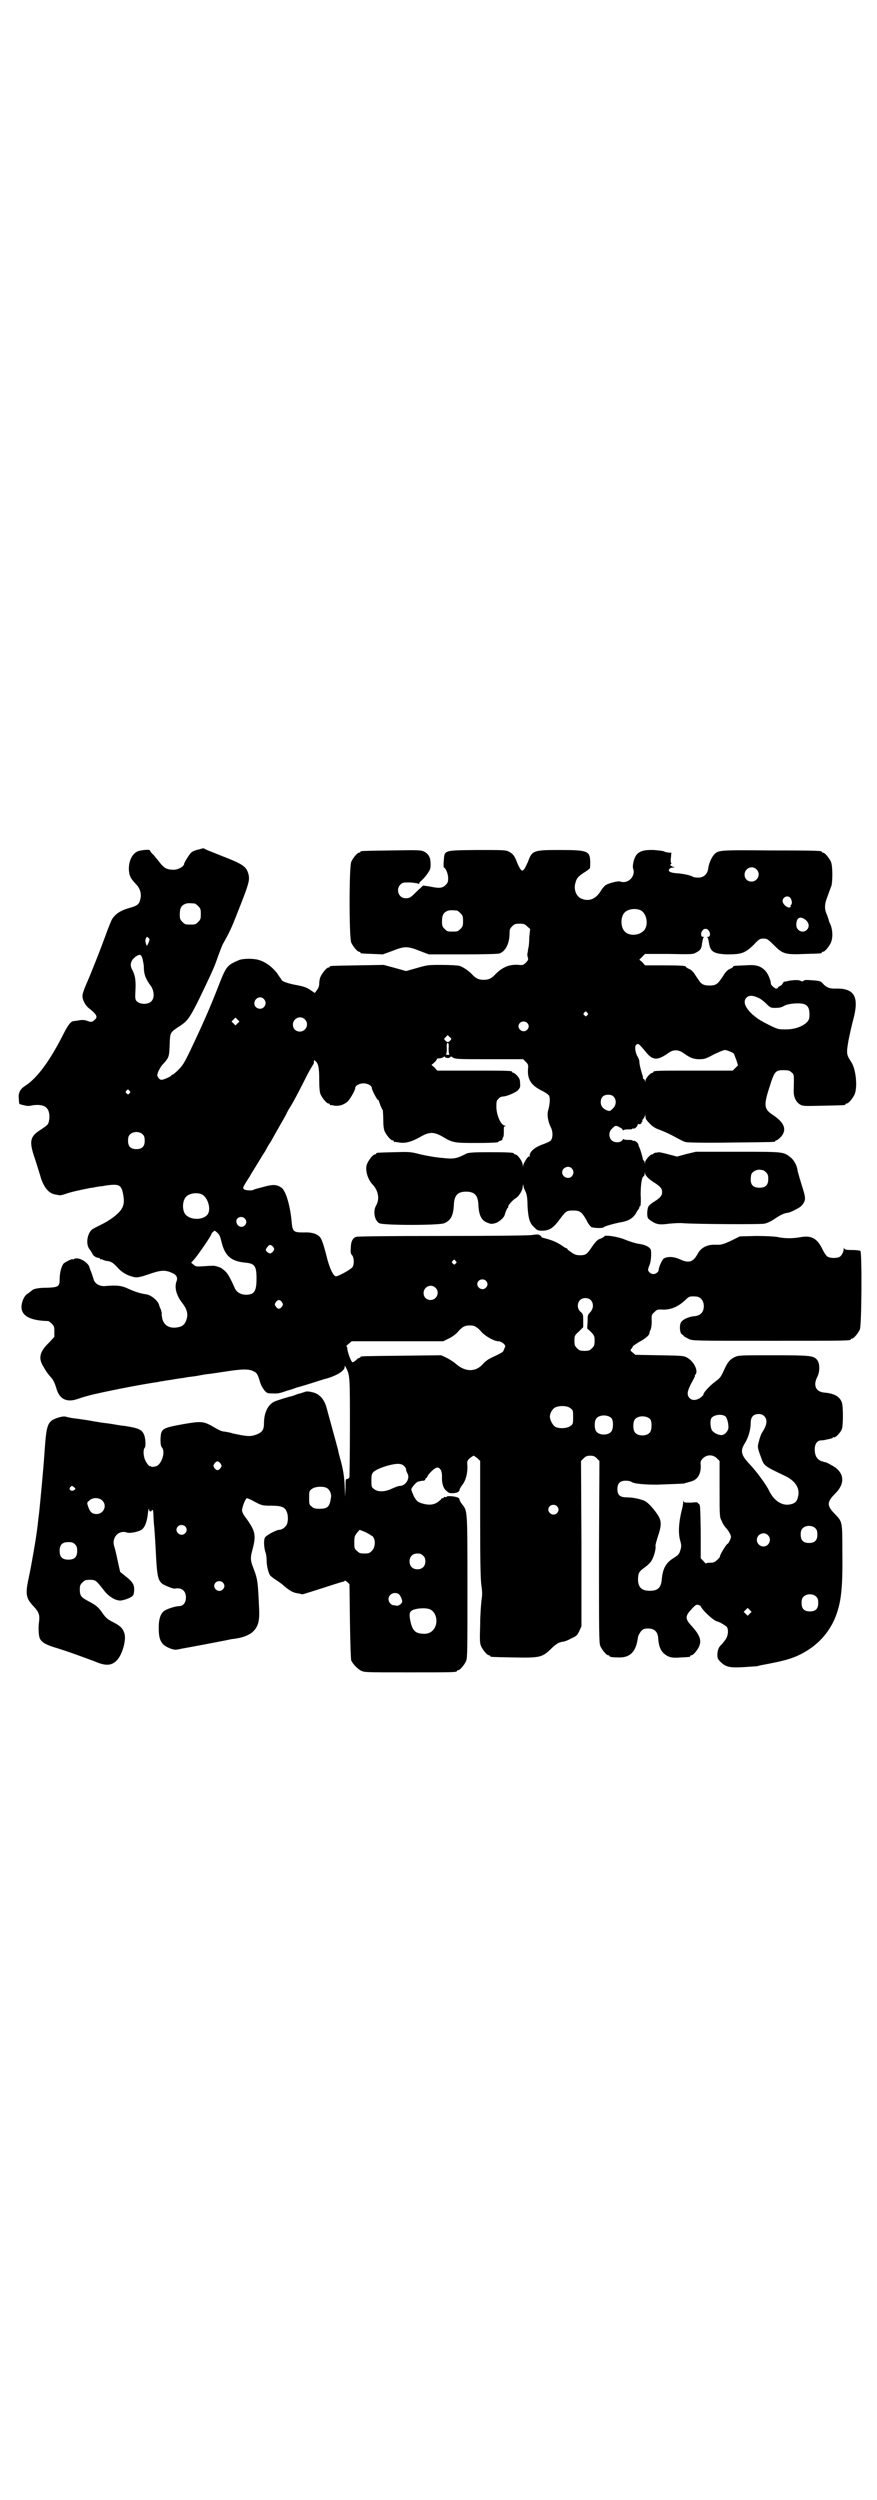 <?xml version="1.0" standalone="no"?>
<!DOCTYPE svg PUBLIC "-//W3C//DTD SVG 20010904//EN"
 "http://www.w3.org/TR/2001/REC-SVG-20010904/DTD/svg10.dtd">
<svg version="1.0" xmlns="http://www.w3.org/2000/svg"
 width="1000pt" height="2850pt" viewBox="0 0 1000 2850"
 preserveAspectRatio="xMidYMid meet">
<g transform="translate(0,2850) scale(0.5,-0.5)"
fill="#000000" stroke="none">
<path d="M456 3764 c-9 -2 -18 -5 -21 -9 -4 -4 -15 -22 -15 -24 0 -7 -15 -15
-27 -14 -14 1 -19 4 -30 18 -3 4 -9 11 -13 16 -5 4 -8 9 -8 10 0 3 -23 1 -30
-3 -15 -8 -22 -33 -16 -54 3 -7 4 -9 16 -22 8 -9 11 -21 8 -32 -2 -11 -7 -15
-21 -19 -23 -6 -35 -14 -43 -26 -2 -3 -9 -20 -15 -37 -12 -33 -34 -89 -46
-116 -4 -9 -7 -19 -7 -23 0 -9 7 -22 15 -28 17 -13 21 -20 13 -26 -5 -5 -7 -6
-16 -3 -7 3 -15 3 -23 1 -2 0 -6 -1 -8 -1 -7 0 -13 -8 -22 -25 -33 -66 -62
-105 -90 -123 -11 -7 -16 -16 -14 -30 0 -6 1 -11 1 -11 1 0 5 -2 11 -3 7 -2
11 -2 20 0 14 2 26 0 31 -6 6 -5 8 -18 6 -28 -2 -10 -2 -10 -18 -21 -26 -16
-28 -27 -15 -65 5 -15 10 -32 12 -38 7 -27 19 -42 33 -45 3 -1 7 -1 10 -2 3
-1 10 1 16 3 10 4 38 10 54 13 4 1 9 1 12 2 3 1 8 1 11 2 3 0 10 1 14 2 29 4
35 2 39 -16 4 -18 3 -28 -3 -38 -8 -12 -27 -26 -48 -36 -10 -5 -20 -10 -21
-12 -10 -11 -12 -33 -4 -43 3 -4 6 -9 7 -11 1 -4 9 -9 14 -9 2 0 3 -1 3 -2 0
-2 1 -2 1 -1 1 0 3 0 5 -1 2 -1 7 -3 10 -3 10 -1 15 -5 25 -16 9 -10 21 -17
34 -20 8 -3 17 -1 37 6 29 10 38 10 56 1 7 -4 10 -10 6 -19 -4 -13 0 -30 13
-47 11 -14 14 -25 11 -36 -4 -15 -11 -20 -27 -21 -15 -1 -26 7 -29 21 -1 6 -2
11 -1 11 0 1 -1 5 -2 9 -2 4 -4 9 -4 10 -2 10 -19 24 -30 25 -13 2 -23 5 -39
12 -16 8 -28 9 -52 7 -14 -2 -27 5 -29 17 -1 3 -3 9 -4 12 -1 3 -4 9 -5 14 -4
12 -27 25 -36 18 -1 -1 -2 -1 -2 0 0 2 -17 -6 -21 -10 -5 -6 -9 -21 -9 -36 0
-16 -3 -18 -27 -19 -20 0 -33 -2 -37 -7 -2 -1 -5 -4 -8 -6 -8 -4 -14 -17 -15
-29 -1 -22 19 -33 61 -34 1 0 5 -3 8 -6 5 -5 6 -7 6 -18 l0 -12 -12 -13 c-22
-21 -25 -36 -13 -55 7 -12 9 -15 16 -23 6 -6 10 -14 14 -28 7 -23 23 -31 47
-23 11 4 29 9 38 11 48 11 117 24 146 28 4 1 9 2 12 2 2 1 13 2 24 4 10 2 22
3 26 4 4 1 13 2 21 3 8 1 16 3 18 3 2 1 7 1 11 2 4 0 23 3 43 6 38 6 54 6 64
0 7 -3 9 -7 14 -24 2 -7 6 -14 10 -19 6 -7 7 -7 20 -7 10 -1 17 1 31 6 11 3
20 6 21 7 1 0 15 4 31 9 16 5 34 11 39 12 24 7 41 18 41 26 0 4 0 4 3 -1 9
-18 9 -19 9 -135 0 -60 -1 -112 -1 -114 -1 -3 -3 -5 -5 -5 -4 0 -4 -2 -4 -20
l-1 -21 -1 26 c-1 22 -4 40 -11 64 -1 4 -3 11 -4 17 -2 8 -23 84 -27 99 -6 19
-17 30 -33 33 -8 2 -13 2 -17 0 -3 -1 -7 -2 -9 -3 -2 0 -8 -2 -13 -4 -5 -2 -9
-3 -9 -3 0 1 -31 -9 -36 -11 -16 -7 -25 -26 -25 -50 0 -15 -4 -21 -18 -26 -13
-5 -22 -4 -54 3 -5 2 -13 3 -18 4 -6 0 -14 4 -24 10 -24 14 -29 14 -70 7 -49
-9 -51 -10 -52 -35 0 -11 1 -15 3 -18 8 -8 2 -32 -9 -41 -4 -3 -16 -5 -16 -2
0 1 -1 1 -1 0 -2 -1 -8 5 -12 14 -4 9 -5 24 -1 28 3 3 2 23 -2 31 -5 11 -13
14 -44 19 -4 0 -16 2 -27 4 -11 2 -24 3 -29 4 -5 1 -11 2 -13 2 -3 1 -20 4
-52 8 -4 1 -10 2 -13 3 -6 2 -23 -3 -31 -8 -12 -9 -14 -20 -18 -81 -2 -29 -9
-104 -12 -132 -2 -13 -3 -28 -4 -33 -2 -19 -13 -83 -19 -111 -9 -41 -7 -49 12
-69 11 -12 13 -19 11 -34 -2 -13 -1 -32 2 -38 4 -8 12 -13 30 -19 31 -9 76
-26 95 -33 25 -11 39 -10 51 3 12 13 21 45 17 60 -4 13 -9 18 -31 29 -7 4 -12
8 -17 15 -11 16 -15 20 -32 29 -19 10 -22 13 -22 28 0 9 1 11 6 16 5 5 7 6 17
6 13 0 14 -1 32 -24 11 -15 29 -25 40 -23 11 2 23 7 26 11 2 2 3 8 3 14 0 12
-4 18 -22 32 l-10 8 -6 27 c-3 16 -7 30 -8 33 -5 19 11 36 29 30 7 -3 29 2 35
7 7 6 11 18 13 34 1 11 3 18 3 10 0 -1 1 -3 3 -3 2 0 3 1 3 2 0 1 1 2 2 1 1 0
2 -6 2 -13 0 -7 1 -16 1 -19 1 -5 3 -38 4 -57 3 -63 5 -70 15 -79 6 -4 25 -12
29 -11 15 3 25 -5 25 -20 0 -12 -6 -20 -16 -20 -8 0 -30 -7 -35 -12 -7 -6 -11
-18 -11 -36 0 -21 2 -30 10 -39 7 -7 25 -14 31 -12 2 0 7 1 11 2 7 1 108 20
115 22 3 0 9 1 14 2 13 2 29 9 35 16 11 11 14 24 13 49 -3 66 -3 68 -14 97 -6
15 -6 22 -2 37 10 37 8 45 -17 79 -3 4 -6 10 -6 13 0 8 8 28 11 28 2 0 9 -3
16 -7 17 -9 18 -10 40 -10 22 0 30 -3 34 -12 4 -7 5 -22 1 -31 -3 -6 -11 -12
-17 -12 -7 0 -31 -13 -33 -18 -3 -6 -2 -22 1 -32 2 -5 3 -13 3 -19 0 -13 4
-29 8 -35 2 -2 8 -7 13 -10 6 -4 15 -10 20 -15 13 -11 21 -15 32 -16 4 -1 8
-2 9 -2 1 0 30 9 73 23 10 3 19 6 21 6 1 0 2 1 2 2 0 1 2 0 6 -3 l5 -5 1 -85
c1 -57 2 -86 3 -89 4 -8 13 -18 22 -23 8 -4 9 -4 108 -4 99 0 111 0 111 3 0 1
1 2 3 2 4 0 14 12 18 21 3 7 3 26 3 169 0 177 0 173 -12 188 -3 4 -6 9 -6 11
0 2 -2 4 -5 5 -8 3 -25 4 -25 1 0 -1 -1 -1 -3 0 -2 0 -3 0 -3 -1 0 -1 -1 -2
-3 -2 -2 0 -3 -1 -3 -2 0 -1 -4 -4 -8 -7 -10 -7 -23 -7 -38 -2 -8 3 -10 5 -16
15 -3 7 -6 14 -6 16 0 4 12 18 16 18 0 0 3 1 5 1 2 1 6 1 8 1 1 1 3 2 3 3 0 2
1 3 2 3 1 0 2 2 3 4 2 6 17 20 22 20 7 0 11 -8 11 -20 -1 -15 3 -28 10 -33 3
-3 6 -5 7 -5 13 -2 23 2 23 7 0 2 3 7 6 11 8 10 12 25 12 42 -1 12 -1 13 5 19
4 3 8 6 9 6 1 0 5 -3 9 -6 l6 -6 0 -134 c0 -106 1 -138 3 -151 2 -15 2 -20 0
-33 -1 -9 -3 -34 -3 -56 -1 -33 -1 -41 2 -48 4 -9 14 -21 18 -21 2 0 3 -1 3
-2 0 -2 2 -2 54 -3 59 -1 64 0 84 19 12 12 19 16 28 17 3 0 11 3 18 7 13 6 14
7 19 17 l5 11 0 188 -1 189 6 6 c5 5 8 6 15 6 7 0 10 -1 15 -6 l6 -6 -1 -207
c0 -185 0 -208 3 -215 4 -9 14 -21 18 -21 2 0 3 -1 3 -2 0 -2 8 -3 23 -3 25 0
38 14 42 47 1 4 4 9 7 13 5 5 7 6 16 6 14 0 22 -7 23 -22 1 -17 5 -27 12 -34
10 -9 18 -12 39 -10 22 1 22 1 22 3 0 1 1 2 3 2 4 0 15 13 18 22 5 13 0 25
-17 44 -16 17 -16 23 -1 39 8 9 11 11 15 10 3 -1 5 -2 6 -3 3 -9 30 -34 38
-35 5 -1 20 -10 22 -13 4 -8 2 -21 -4 -29 -3 -4 -7 -9 -9 -11 -6 -5 -9 -13 -9
-23 0 -8 1 -10 8 -17 12 -11 21 -13 53 -11 15 1 28 2 30 2 1 1 4 1 7 2 59 11
77 16 104 32 30 18 52 43 66 75 14 35 18 64 17 151 0 70 0 69 -16 86 -20 20
-20 28 0 48 24 24 20 49 -8 64 -7 4 -13 7 -14 7 -2 0 -7 2 -11 3 -10 5 -14 13
-14 27 0 12 6 20 15 20 7 0 7 1 18 3 4 1 8 2 8 3 1 1 2 2 3 1 3 -2 16 12 18
19 3 9 3 51 0 60 -5 14 -17 21 -41 23 -19 2 -25 17 -15 36 6 12 6 31 -1 39 -8
9 -15 10 -100 10 -73 0 -79 0 -87 -4 -11 -5 -17 -12 -24 -28 -9 -19 -8 -18
-22 -29 -12 -9 -26 -24 -26 -29 0 -1 -3 -4 -7 -7 -9 -6 -19 -7 -25 0 -6 7 -5
15 5 34 5 9 9 17 8 17 -1 0 -1 1 1 2 7 8 -3 29 -18 38 -9 5 -10 5 -64 6 l-55
1 -6 5 c-6 5 -6 5 -3 9 2 2 3 4 3 5 0 1 6 5 14 10 15 8 23 15 24 20 0 2 1 4 1
5 3 4 5 16 4 27 0 9 0 11 6 16 6 6 7 7 21 6 18 0 34 7 50 22 8 8 10 9 23 8 11
0 19 -9 19 -22 0 -14 -8 -22 -22 -23 -12 -1 -26 -7 -30 -14 -4 -6 -3 -25 2
-27 1 -1 4 -3 5 -5 2 -1 7 -4 11 -6 8 -4 15 -4 183 -4 172 0 186 0 186 3 0 1
1 2 3 2 4 0 14 12 18 21 4 10 5 177 1 179 -2 1 -10 2 -19 2 -14 0 -17 1 -18 4
0 2 -1 2 -1 -2 0 -6 -5 -16 -10 -18 -6 -3 -21 -3 -27 1 -2 1 -8 9 -12 18 -12
24 -25 31 -51 26 -17 -3 -35 -3 -53 1 -7 1 -26 2 -48 2 l-36 -1 -20 -10 c-15
-7 -22 -9 -28 -9 -5 0 -10 0 -11 0 -16 0 -29 -7 -36 -19 -11 -21 -21 -24 -42
-14 -13 6 -29 7 -37 1 -4 -4 -11 -20 -11 -26 0 -4 -7 -9 -12 -9 -5 0 -12 5
-12 10 0 1 1 6 3 10 4 9 5 30 3 36 -3 6 -12 11 -27 13 -7 1 -20 5 -30 9 -18 8
-49 12 -49 8 0 -1 -4 -3 -8 -5 -8 -2 -12 -7 -25 -26 -7 -10 -11 -12 -22 -12
-7 0 -12 1 -19 6 -6 4 -10 7 -10 8 0 1 -1 2 -2 2 -1 0 -5 2 -9 5 -10 7 -22 13
-38 17 -8 2 -13 4 -11 4 2 0 1 1 -2 3 -4 3 -6 3 -20 1 -11 -1 -80 -2 -205 -2
-133 0 -190 -1 -195 -2 -8 -3 -12 -11 -12 -26 -1 -9 0 -13 3 -16 5 -6 5 -23 0
-28 -7 -7 -34 -21 -37 -20 -6 1 -13 16 -19 37 -9 36 -13 47 -17 52 -7 8 -19
12 -38 11 -23 0 -25 2 -27 25 -3 35 -13 70 -23 77 -10 7 -18 8 -37 3 -10 -3
-20 -5 -22 -6 -1 0 -4 -1 -5 -2 -4 -2 -18 -1 -21 1 -4 3 -3 5 5 18 4 6 9 14
11 18 9 14 26 43 31 50 2 4 5 9 6 11 1 2 4 7 7 11 7 13 30 53 35 62 2 5 7 14
11 20 8 13 22 40 38 72 7 13 13 23 14 24 0 0 1 3 1 5 0 5 0 5 4 1 6 -5 8 -15
8 -42 0 -19 1 -28 3 -33 4 -9 14 -21 18 -21 2 0 3 -1 3 -2 0 -1 1 -2 2 -2 0 1
4 0 9 -1 9 -1 19 1 28 8 6 4 19 27 19 32 0 6 10 11 19 11 9 0 19 -5 19 -11 0
-4 12 -27 14 -27 1 0 2 -1 2 -2 0 -1 2 -5 3 -9 2 -5 4 -9 4 -9 0 -1 1 -2 2 -3
0 -1 1 -10 1 -21 0 -13 1 -22 3 -27 4 -9 14 -21 18 -21 2 0 3 -1 3 -2 0 -1 1
-2 2 -2 0 1 5 0 11 -1 13 -2 26 1 46 12 22 13 32 13 53 1 23 -14 27 -14 80
-14 25 0 46 1 46 2 0 1 2 2 5 3 3 1 5 2 5 3 -1 0 0 3 2 6 1 3 1 10 1 15 0 7 0
9 3 9 2 0 1 1 -2 2 -8 2 -17 22 -18 40 0 15 0 16 5 21 2 3 7 5 10 5 8 0 27 8
34 14 5 6 6 7 5 17 0 8 -2 11 -7 17 -3 3 -7 6 -8 6 -2 0 -3 1 -3 2 0 3 -11 3
-91 3 l-80 0 -6 7 -7 6 6 5 c3 3 6 6 6 8 0 1 2 2 6 2 3 0 6 1 8 2 3 2 4 3 5 1
2 -3 10 -3 12 0 1 2 2 1 4 0 6 -5 12 -5 88 -5 l74 0 6 -6 c6 -6 6 -7 5 -18 -1
-22 7 -35 30 -47 9 -4 17 -10 18 -12 3 -5 2 -20 -2 -34 -3 -10 0 -26 6 -38 5
-9 5 -23 1 -29 -1 -3 -9 -6 -16 -9 -21 -7 -33 -17 -33 -27 0 -2 -1 -3 -2 -2
-2 1 -11 -13 -13 -20 0 -5 0 -5 -1 1 0 8 -12 24 -17 24 -2 0 -3 1 -3 2 0 2
-10 3 -56 3 -38 0 -46 -1 -52 -3 -23 -12 -29 -13 -56 -10 -14 1 -36 5 -49 8
-23 6 -25 6 -60 5 -40 -1 -41 -1 -41 -3 0 -1 -1 -2 -3 -2 -4 0 -14 -12 -18
-22 -5 -12 1 -35 13 -47 13 -14 16 -33 8 -47 -8 -13 -4 -35 7 -41 10 -5 136
-5 148 0 15 6 21 18 22 42 1 22 9 30 28 30 19 0 27 -8 28 -30 1 -24 7 -36 21
-41 8 -3 8 -3 17 -1 8 2 20 12 22 19 2 8 6 16 7 16 1 0 1 1 1 3 -1 2 10 15 17
19 7 4 16 18 16 26 1 7 1 7 2 1 0 -3 3 -9 5 -13 2 -5 4 -12 4 -32 2 -30 5 -39
16 -49 7 -7 8 -7 20 -7 15 1 24 7 39 28 13 17 14 18 30 18 14 0 19 -3 30 -23
3 -7 9 -14 11 -15 6 -2 26 -3 28 0 1 2 25 9 43 12 15 3 25 10 31 21 2 4 5 8 6
9 0 0 1 2 1 3 0 2 1 3 2 3 1 0 2 11 1 26 0 24 3 42 7 42 1 0 2 2 2 6 1 5 1 5
1 0 2 -5 7 -11 19 -19 16 -10 20 -15 20 -23 0 -8 -4 -13 -20 -23 -12 -8 -13
-10 -14 -24 0 -12 1 -13 8 -18 13 -9 20 -10 42 -7 11 1 25 2 33 1 28 -2 174
-3 184 -1 6 1 17 6 25 12 15 10 22 12 29 13 2 0 10 3 17 7 10 5 14 8 18 14 6
10 5 15 -4 43 -4 13 -8 27 -9 31 -1 12 -8 25 -17 32 -16 12 -15 12 -120 12
l-95 0 -21 -5 -22 -6 -19 5 c-11 3 -21 5 -23 5 -2 -1 -5 -1 -7 -1 -3 -1 -5 -2
-5 -2 0 -1 -1 -2 -3 -2 -4 0 -15 -12 -16 -18 0 -5 0 -5 -1 0 0 2 -1 4 -2 4 -1
0 -1 1 -2 3 0 4 -7 26 -8 27 -1 1 -1 3 -2 5 0 5 -8 11 -11 10 -2 0 -3 0 -3 1
0 1 -5 1 -10 1 -6 0 -10 1 -10 2 0 1 -1 0 -3 -3 -5 -6 -19 -6 -25 1 -6 7 -6
19 2 26 6 6 7 7 13 5 3 -2 8 -4 10 -6 1 -3 3 -4 3 -3 0 1 4 2 10 2 5 0 10 0
10 1 0 1 1 2 2 1 3 -2 10 5 10 8 0 2 1 3 2 2 2 -1 8 1 7 3 -1 1 0 2 1 2 1 0 2
1 1 2 -1 1 0 3 2 5 1 1 3 5 4 7 0 5 0 5 1 -1 0 -6 1 -8 12 -19 5 -5 11 -9 23
-13 8 -3 23 -10 32 -15 9 -5 20 -11 25 -12 6 -1 38 -2 104 -1 98 1 100 1 100
3 0 1 1 2 3 2 1 0 6 4 10 8 14 16 8 32 -17 49 -22 14 -23 22 -9 65 11 35 13
38 32 38 11 0 14 -1 18 -5 6 -5 6 -3 5 -44 0 -12 5 -23 14 -29 7 -4 7 -4 53
-3 49 1 51 1 51 3 0 1 1 2 3 2 4 0 14 12 18 21 7 17 3 58 -8 74 -11 17 -11 19
-6 49 3 15 8 37 11 48 11 41 6 62 -18 68 -8 2 -10 2 -27 2 -9 0 -17 3 -24 11
-5 6 -8 7 -26 8 -11 1 -16 1 -18 -1 -3 -2 -4 -2 -8 0 -4 2 -16 2 -30 -1 -2 -1
-5 -1 -6 -1 -2 -1 -3 -2 -4 -4 -1 -2 -3 -5 -6 -6 -3 -1 -5 -3 -5 -4 0 -1 -2
-2 -4 -2 -3 0 -12 8 -12 11 0 8 -7 24 -13 30 -11 11 -21 14 -46 12 -26 -1 -27
-1 -27 -3 0 -1 -3 -3 -7 -5 -4 -1 -9 -6 -12 -10 -3 -5 -7 -11 -10 -15 -7 -10
-12 -13 -25 -13 -13 0 -19 3 -25 13 -3 4 -7 10 -10 15 -3 4 -8 9 -12 10 -4 2
-7 4 -7 5 0 2 -11 3 -52 3 l-41 0 -6 7 -7 6 7 7 6 6 55 0 c50 -1 55 -1 61 3
10 5 13 9 14 21 1 6 2 11 3 13 2 1 2 2 -1 2 -4 0 -6 7 -2 13 4 7 12 7 16 0 4
-6 2 -13 -2 -13 -3 0 -3 -1 -1 -2 1 -2 2 -7 3 -13 3 -19 11 -24 42 -25 32 0
40 3 59 21 13 14 15 15 23 15 8 0 10 -1 24 -15 20 -20 25 -22 71 -20 37 1 38
1 38 3 0 1 1 2 3 2 4 0 14 12 18 21 5 12 4 32 -3 45 -1 2 -2 5 -2 6 0 1 -2 6
-4 12 -6 12 -6 24 0 39 7 19 7 20 10 27 3 11 3 46 -1 55 -4 9 -14 21 -18 21
-2 0 -3 1 -3 2 0 2 -3 3 -116 3 -119 1 -120 1 -130 -10 -6 -7 -12 -21 -13 -32
-2 -12 -10 -20 -23 -20 -5 0 -11 1 -12 2 -4 3 -21 7 -37 8 -15 1 -21 5 -16 10
1 2 5 3 8 3 5 0 5 1 2 1 -7 2 -10 5 -7 7 2 1 2 2 1 2 -1 0 -2 4 -1 12 l1 12
-5 0 c-8 1 -8 1 -12 3 -2 1 -12 2 -23 3 -32 1 -42 -6 -47 -30 -1 -5 -1 -11 0
-13 6 -17 -12 -35 -29 -29 -5 2 -24 -3 -32 -7 -4 -2 -10 -9 -14 -16 -11 -17
-26 -23 -43 -16 -12 5 -18 21 -14 35 3 12 6 15 19 24 7 4 13 9 14 10 1 2 1 9
1 16 -1 24 -6 26 -71 26 -58 0 -62 -1 -71 -27 -3 -6 -6 -13 -8 -16 -4 -5 -5
-5 -8 -2 -2 2 -6 9 -9 17 -6 16 -10 20 -20 25 -7 3 -14 3 -72 3 -77 -1 -73 0
-75 -25 -1 -8 0 -15 0 -15 4 0 10 -14 10 -24 0 -9 -1 -11 -6 -16 -7 -7 -14 -8
-37 -3 l-14 2 -12 -11 c-16 -16 -18 -18 -28 -18 -16 0 -23 20 -12 31 5 5 6 5
23 5 9 -1 18 -2 18 -3 1 -1 2 -1 2 1 0 1 2 4 5 6 3 3 9 9 13 15 7 10 8 12 8
22 0 16 -4 23 -14 29 -9 4 -11 4 -75 3 -69 -1 -71 -1 -71 -3 0 -1 -1 -2 -3 -2
-4 0 -14 -12 -18 -21 -5 -11 -5 -173 0 -184 4 -9 14 -21 18 -21 2 0 3 -1 3 -2
0 -2 1 -2 28 -3 l23 -1 22 8 c28 11 34 11 62 0 l21 -8 78 0 c50 0 80 1 83 2
14 5 23 23 23 46 0 9 1 11 6 16 5 5 7 6 17 6 10 0 12 -1 17 -6 l7 -6 -2 -19
c0 -10 -1 -21 -2 -24 -1 -3 -1 -9 -2 -12 -1 -4 0 -8 1 -11 1 -4 0 -6 -5 -11
-5 -5 -7 -6 -15 -5 -22 2 -38 -5 -54 -21 -9 -10 -16 -13 -27 -13 -11 0 -18 3
-27 13 -9 9 -21 17 -29 19 -5 1 -22 2 -40 2 -30 0 -32 0 -56 -7 l-25 -7 -25 7
-26 7 -59 -1 c-62 -1 -64 -1 -64 -3 0 -1 -1 -2 -3 -2 -4 0 -14 -12 -18 -21 -2
-4 -3 -11 -3 -16 0 -5 -2 -10 -5 -14 l-5 -7 -9 6 c-10 7 -16 9 -38 13 -15 3
-29 8 -29 11 0 1 -5 7 -10 15 -11 14 -25 25 -41 30 -12 4 -36 4 -46 0 -26 -11
-29 -14 -44 -52 -22 -57 -39 -95 -67 -154 -13 -27 -17 -34 -27 -44 -6 -6 -12
-11 -13 -11 -1 0 -3 -1 -4 -3 -4 -3 -17 -9 -22 -9 -2 0 -5 2 -7 5 -3 5 -3 6 0
14 2 4 6 12 10 16 15 16 15 18 16 48 1 25 1 25 22 39 19 12 24 20 45 62 30 62
36 76 43 97 4 11 9 24 11 28 14 25 19 35 30 63 32 81 33 84 27 102 -5 13 -14
19 -58 36 -20 8 -38 15 -39 16 -2 1 -4 2 -4 2 -1 0 -4 -1 -8 -2z m1269 -46
c11 -10 3 -28 -11 -28 -9 0 -16 6 -16 16 0 14 17 22 27 12z m78 -66 c3 -5 4
-13 1 -15 -1 -1 -2 -2 -1 -3 1 -1 0 -2 -2 -3 -4 -1 -11 3 -15 10 -6 11 10 21
17 11z m-1359 -12 c1 0 5 -3 8 -6 5 -5 6 -7 6 -18 0 -11 -1 -13 -6 -18 -6 -6
-7 -6 -18 -6 -11 0 -12 0 -18 6 -5 5 -6 7 -6 17 0 14 3 20 12 24 5 2 8 2 22 1z
m1016 -15 c16 -7 20 -37 7 -48 -12 -11 -34 -11 -43 0 -9 10 -9 32 0 42 7 8 24
11 36 6z m-418 -1 c1 0 5 -3 8 -6 5 -5 6 -7 6 -18 0 -11 -1 -13 -6 -18 -6 -6
-7 -6 -18 -6 -11 0 -12 0 -18 6 -5 5 -6 7 -6 17 0 14 3 20 12 24 5 2 8 2 22 1z
m790 -18 c12 -6 16 -18 8 -26 -9 -9 -24 -2 -24 11 0 14 6 20 16 15z m-1493
-45 c3 -2 2 -4 0 -10 l-4 -8 -2 5 c-2 6 -2 8 0 13 2 4 2 4 6 0z m-14 -47 c1
-5 3 -13 3 -19 0 -16 4 -27 16 -43 7 -10 9 -26 2 -34 -7 -9 -27 -9 -35 0 -3 4
-3 8 -2 26 1 22 -1 33 -8 46 -6 11 -2 22 10 30 8 5 11 4 14 -6z m1402 -88 c6
-2 14 -8 20 -14 10 -10 11 -10 22 -10 7 0 13 1 18 4 5 3 12 5 24 6 27 2 35 -4
35 -25 0 -10 -1 -12 -6 -18 -11 -10 -28 -16 -48 -16 -16 0 -18 0 -36 9 -24 12
-28 15 -40 25 -17 16 -22 29 -14 38 6 6 13 6 25 1z m-1125 -4 c5 -6 5 -12 0
-18 -7 -8 -22 -3 -22 8 0 12 14 19 22 10z m737 -31 c3 -3 3 -3 0 -6 -3 -3 -3
-3 -6 0 -3 2 -3 3 -1 6 4 4 4 4 7 0z m-797 -24 l-5 -5 -4 4 -5 5 4 4 5 5 4 -4
5 -5 -4 -4z m153 9 c11 -10 3 -28 -11 -28 -9 0 -16 6 -16 16 0 14 17 22 27 12z
m507 -8 c5 -5 5 -11 0 -16 -10 -10 -27 5 -16 16 4 4 12 4 16 0z m-175 -40 c-4
-5 -7 -5 -11 -1 -4 4 -4 4 0 8 l5 5 4 -4 c5 -4 5 -5 2 -8z m-4 -19 c0 -7 1
-13 2 -14 1 0 -1 0 -4 0 -3 0 -5 0 -4 0 1 1 2 7 2 14 -1 10 0 13 2 13 2 0 3
-3 2 -13z m439 5 c3 -3 8 -9 12 -14 15 -18 26 -18 50 -1 12 9 24 8 36 -1 14
-10 22 -13 35 -13 11 0 15 1 33 11 11 5 22 10 25 10 5 0 21 -7 21 -9 0 0 2 -6
5 -13 l4 -13 -6 -6 -6 -6 -85 0 c-85 0 -96 0 -96 -3 0 -1 -1 -2 -2 -2 -5 0
-16 -13 -16 -18 -1 -5 -1 -5 -1 0 -1 2 -2 4 -3 4 -1 0 -2 1 -2 2 1 0 0 5 -2
10 -5 17 -6 24 -6 28 0 3 -2 8 -4 11 -5 8 -7 22 -4 26 4 4 6 4 12 -3z m-1167
-101 c3 -3 3 -3 0 -6 -3 -3 -3 -3 -6 0 -3 2 -3 3 -1 6 4 4 4 4 7 0z m1104 -13
c7 -7 7 -19 -1 -27 -6 -6 -7 -7 -13 -5 -10 4 -15 10 -15 19 0 11 6 17 17 17 5
0 9 -1 12 -4z m-1073 -87 c3 -3 4 -7 4 -14 0 -13 -6 -19 -19 -19 -13 0 -19 6
-19 19 0 7 1 11 4 14 7 8 23 8 30 0z m978 -77 c5 -6 5 -12 0 -18 -7 -8 -22 -2
-22 9 0 11 15 17 22 9z m436 -4 c1 0 4 -2 7 -5 4 -4 5 -7 5 -15 0 -14 -6 -20
-20 -20 -14 0 -20 6 -20 19 0 5 1 11 2 13 3 5 12 10 19 9 2 0 5 -1 7 -1z
m-1280 -55 c13 -6 22 -32 14 -45 -8 -13 -36 -15 -49 -3 -10 8 -10 32 -1 42 7
8 24 11 36 6z m98 -55 c5 -5 5 -11 0 -16 -7 -7 -18 -2 -19 9 -1 9 12 14 19 7z
m-61 -34 c4 -4 6 -10 8 -19 8 -33 22 -45 56 -48 20 -2 24 -8 24 -36 0 -29 -5
-37 -24 -37 -12 0 -22 6 -26 16 -13 29 -17 35 -28 43 -2 3 -18 8 -22 7 -1 0
-10 0 -20 -1 -17 -1 -18 -1 -23 3 l-6 5 8 9 c10 12 38 53 38 56 0 2 6 8 8 8 0
0 4 -3 7 -6z m126 -31 c3 -5 3 -5 0 -10 -5 -6 -8 -6 -13 -2 -5 4 -5 6 0 12 4
6 8 6 13 0z m416 -32 c3 -3 3 -3 0 -6 -3 -3 -3 -3 -6 0 -3 2 -3 3 -1 6 4 4 4
4 7 0z m69 -45 c5 -5 5 -11 0 -16 -10 -10 -27 5 -16 16 4 4 12 4 16 0z m-115
-16 c11 -10 3 -28 -11 -28 -9 0 -16 6 -16 16 0 14 17 22 27 12z m354 -28 c7
-7 7 -19 -1 -28 -6 -6 -6 -7 -6 -22 l-1 -15 9 -8 c7 -8 8 -9 8 -20 0 -10 -1
-12 -6 -17 -5 -5 -7 -6 -17 -6 -10 0 -12 1 -17 6 -5 5 -6 7 -6 17 0 11 0 12
10 21 l10 10 0 15 c0 13 0 15 -6 20 -8 7 -8 19 -2 26 6 7 19 7 25 1z m-704 -5
c3 -5 3 -5 0 -10 -2 -3 -5 -5 -7 -5 -2 0 -5 2 -7 5 -3 5 -3 5 0 10 2 3 5 5 7
5 2 0 5 -2 7 -5z m443 -57 c3 -1 9 -7 13 -12 9 -9 28 -20 37 -20 4 0 8 -2 12
-5 5 -5 5 -6 3 -10 -1 -2 -2 -5 -3 -7 -1 -3 -7 -6 -26 -15 -7 -3 -14 -8 -19
-13 -17 -21 -42 -21 -64 -1 -6 5 -16 11 -22 14 l-11 5 -89 -1 c-93 -1 -95 -1
-95 -3 0 -1 -1 -2 -3 -2 -1 0 -4 -2 -7 -5 -3 -3 -7 -5 -8 -5 -3 0 -12 24 -12
32 0 2 -1 4 -2 4 -1 0 1 3 5 6 l7 6 104 0 105 0 12 6 c7 3 15 9 20 14 11 13
17 16 28 16 6 0 12 -1 15 -4z m215 -185 c6 -4 6 -6 6 -20 0 -14 0 -16 -6 -20
-7 -6 -26 -7 -35 -2 -6 4 -12 16 -12 23 0 8 6 18 12 21 11 5 29 4 35 -2z m354
-19 c4 -5 7 -19 6 -27 -2 -8 -9 -15 -16 -15 -8 0 -19 6 -22 12 -3 7 -4 20 -1
26 5 9 26 11 33 4z m88 1 c8 -8 6 -21 -5 -37 -2 -3 -5 -11 -7 -19 -4 -14 -4
-15 5 -39 6 -18 8 -19 52 -40 25 -11 37 -29 32 -48 -2 -11 -7 -16 -18 -18 -18
-4 -37 8 -48 31 -6 13 -28 43 -42 58 -22 23 -25 32 -13 51 8 13 13 31 13 46 0
13 6 20 18 20 6 0 9 -1 13 -5z m-348 -5 c4 -6 4 -24 -1 -30 -7 -9 -27 -9 -34
0 -5 6 -5 24 0 30 7 9 27 9 35 0z m88 -2 c4 -6 4 -24 -1 -30 -7 -9 -27 -9 -34
0 -5 6 -5 24 0 30 7 9 27 9 35 0z m152 -89 l6 -6 0 -64 c0 -63 0 -64 5 -73 2
-6 7 -13 10 -16 6 -7 11 -16 11 -20 0 -4 -6 -16 -8 -16 -2 0 -17 -24 -17 -28
0 -2 -3 -6 -7 -9 -5 -5 -8 -6 -16 -6 -5 0 -9 -1 -9 -2 0 0 -3 2 -6 6 l-6 6 0
61 c-1 55 -1 61 -4 63 -2 1 -4 3 -3 3 0 1 -6 1 -15 0 -14 0 -16 0 -17 3 0 3
-1 2 -1 -2 0 -3 -1 -7 -1 -9 -9 -34 -11 -59 -6 -78 3 -10 3 -14 1 -21 -3 -10
-4 -12 -17 -20 -17 -11 -24 -24 -26 -50 -2 -17 -9 -24 -27 -24 -18 0 -26 7
-27 24 0 16 2 20 15 29 7 5 14 12 16 16 5 8 10 26 9 32 -1 2 2 12 5 22 9 26 9
36 0 50 -9 14 -23 29 -30 32 -8 4 -27 8 -40 8 -16 0 -22 5 -22 19 0 13 6 19
19 19 5 0 10 -1 12 -2 5 -5 30 -7 59 -7 27 1 62 2 64 3 0 1 0 0 13 4 16 4 24
17 23 38 -1 7 0 10 5 15 9 9 23 9 32 0z m-1132 -12 c3 -5 3 -5 0 -10 -2 -3 -5
-5 -7 -5 -2 0 -5 2 -7 5 -3 5 -3 5 0 10 2 3 5 5 7 5 2 0 5 -2 7 -5z m419 -6
c2 -2 4 -5 4 -7 0 -2 1 -6 3 -9 7 -12 -4 -29 -18 -29 -3 0 -10 -3 -17 -6 -16
-8 -33 -8 -41 -1 -6 4 -6 6 -6 20 0 11 1 15 4 18 7 9 49 22 61 19 3 0 7 -2 10
-5z m-753 -48 c4 -3 4 -4 -1 -7 -6 -3 -12 2 -8 7 4 4 4 4 9 0z m577 -2 c6 -4
10 -13 9 -20 -3 -22 -7 -27 -26 -27 -11 0 -14 1 -18 5 -6 4 -6 6 -6 20 0 14 0
16 6 20 7 6 27 7 35 2z m-513 -28 c12 -11 4 -31 -13 -31 -10 0 -15 5 -19 17
-3 9 -3 9 3 14 7 7 22 7 29 0z m1037 -13 c5 -5 5 -11 0 -16 -10 -10 -27 5 -16
16 4 4 12 4 16 0z m-848 -46 c5 -5 5 -11 0 -16 -10 -10 -27 5 -16 16 4 4 12 4
16 0z m1438 -5 c3 -3 4 -7 4 -14 0 -13 -6 -19 -19 -19 -13 0 -19 6 -19 19 0 7
1 11 4 14 7 8 23 8 30 0z m-1010 -18 c7 -8 6 -25 -2 -33 -5 -5 -7 -6 -17 -6
-10 0 -12 1 -17 6 -6 5 -6 7 -6 20 0 13 1 14 6 21 l6 7 13 -5 c6 -3 14 -8 17
-10z m901 3 c10 -9 3 -26 -10 -26 -8 0 -15 7 -15 15 0 13 16 20 25 11z m-1580
-21 c4 -4 5 -7 5 -15 0 -14 -6 -20 -20 -20 -14 0 -20 6 -20 20 0 14 6 20 20
20 8 0 11 -1 15 -5z m794 -26 c4 -4 5 -7 5 -13 0 -11 -7 -18 -18 -18 -11 0
-18 7 -18 18 0 11 7 18 18 18 6 0 9 -1 13 -5z m-457 -61 c5 -5 5 -11 0 -16
-10 -10 -27 5 -16 16 4 4 12 4 16 0z m402 -27 c2 -2 5 -7 6 -11 2 -6 2 -7 -3
-12 -3 -2 -7 -4 -8 -3 -2 0 -5 1 -7 1 -6 0 -12 7 -12 14 0 12 15 18 24 11z
m952 -6 c3 -3 4 -7 4 -14 0 -13 -6 -19 -19 -19 -13 0 -19 6 -19 19 0 7 1 11 4
14 7 8 23 8 30 0z m-882 -28 c12 -5 18 -21 14 -36 -4 -13 -14 -21 -29 -20 -17
1 -23 6 -28 24 -4 17 -4 24 1 28 7 6 31 8 42 4z m730 -10 l-5 -5 -4 4 -5 5 4
4 5 5 4 -4 5 -5 -4 -4z"/>
</g>
</svg>
